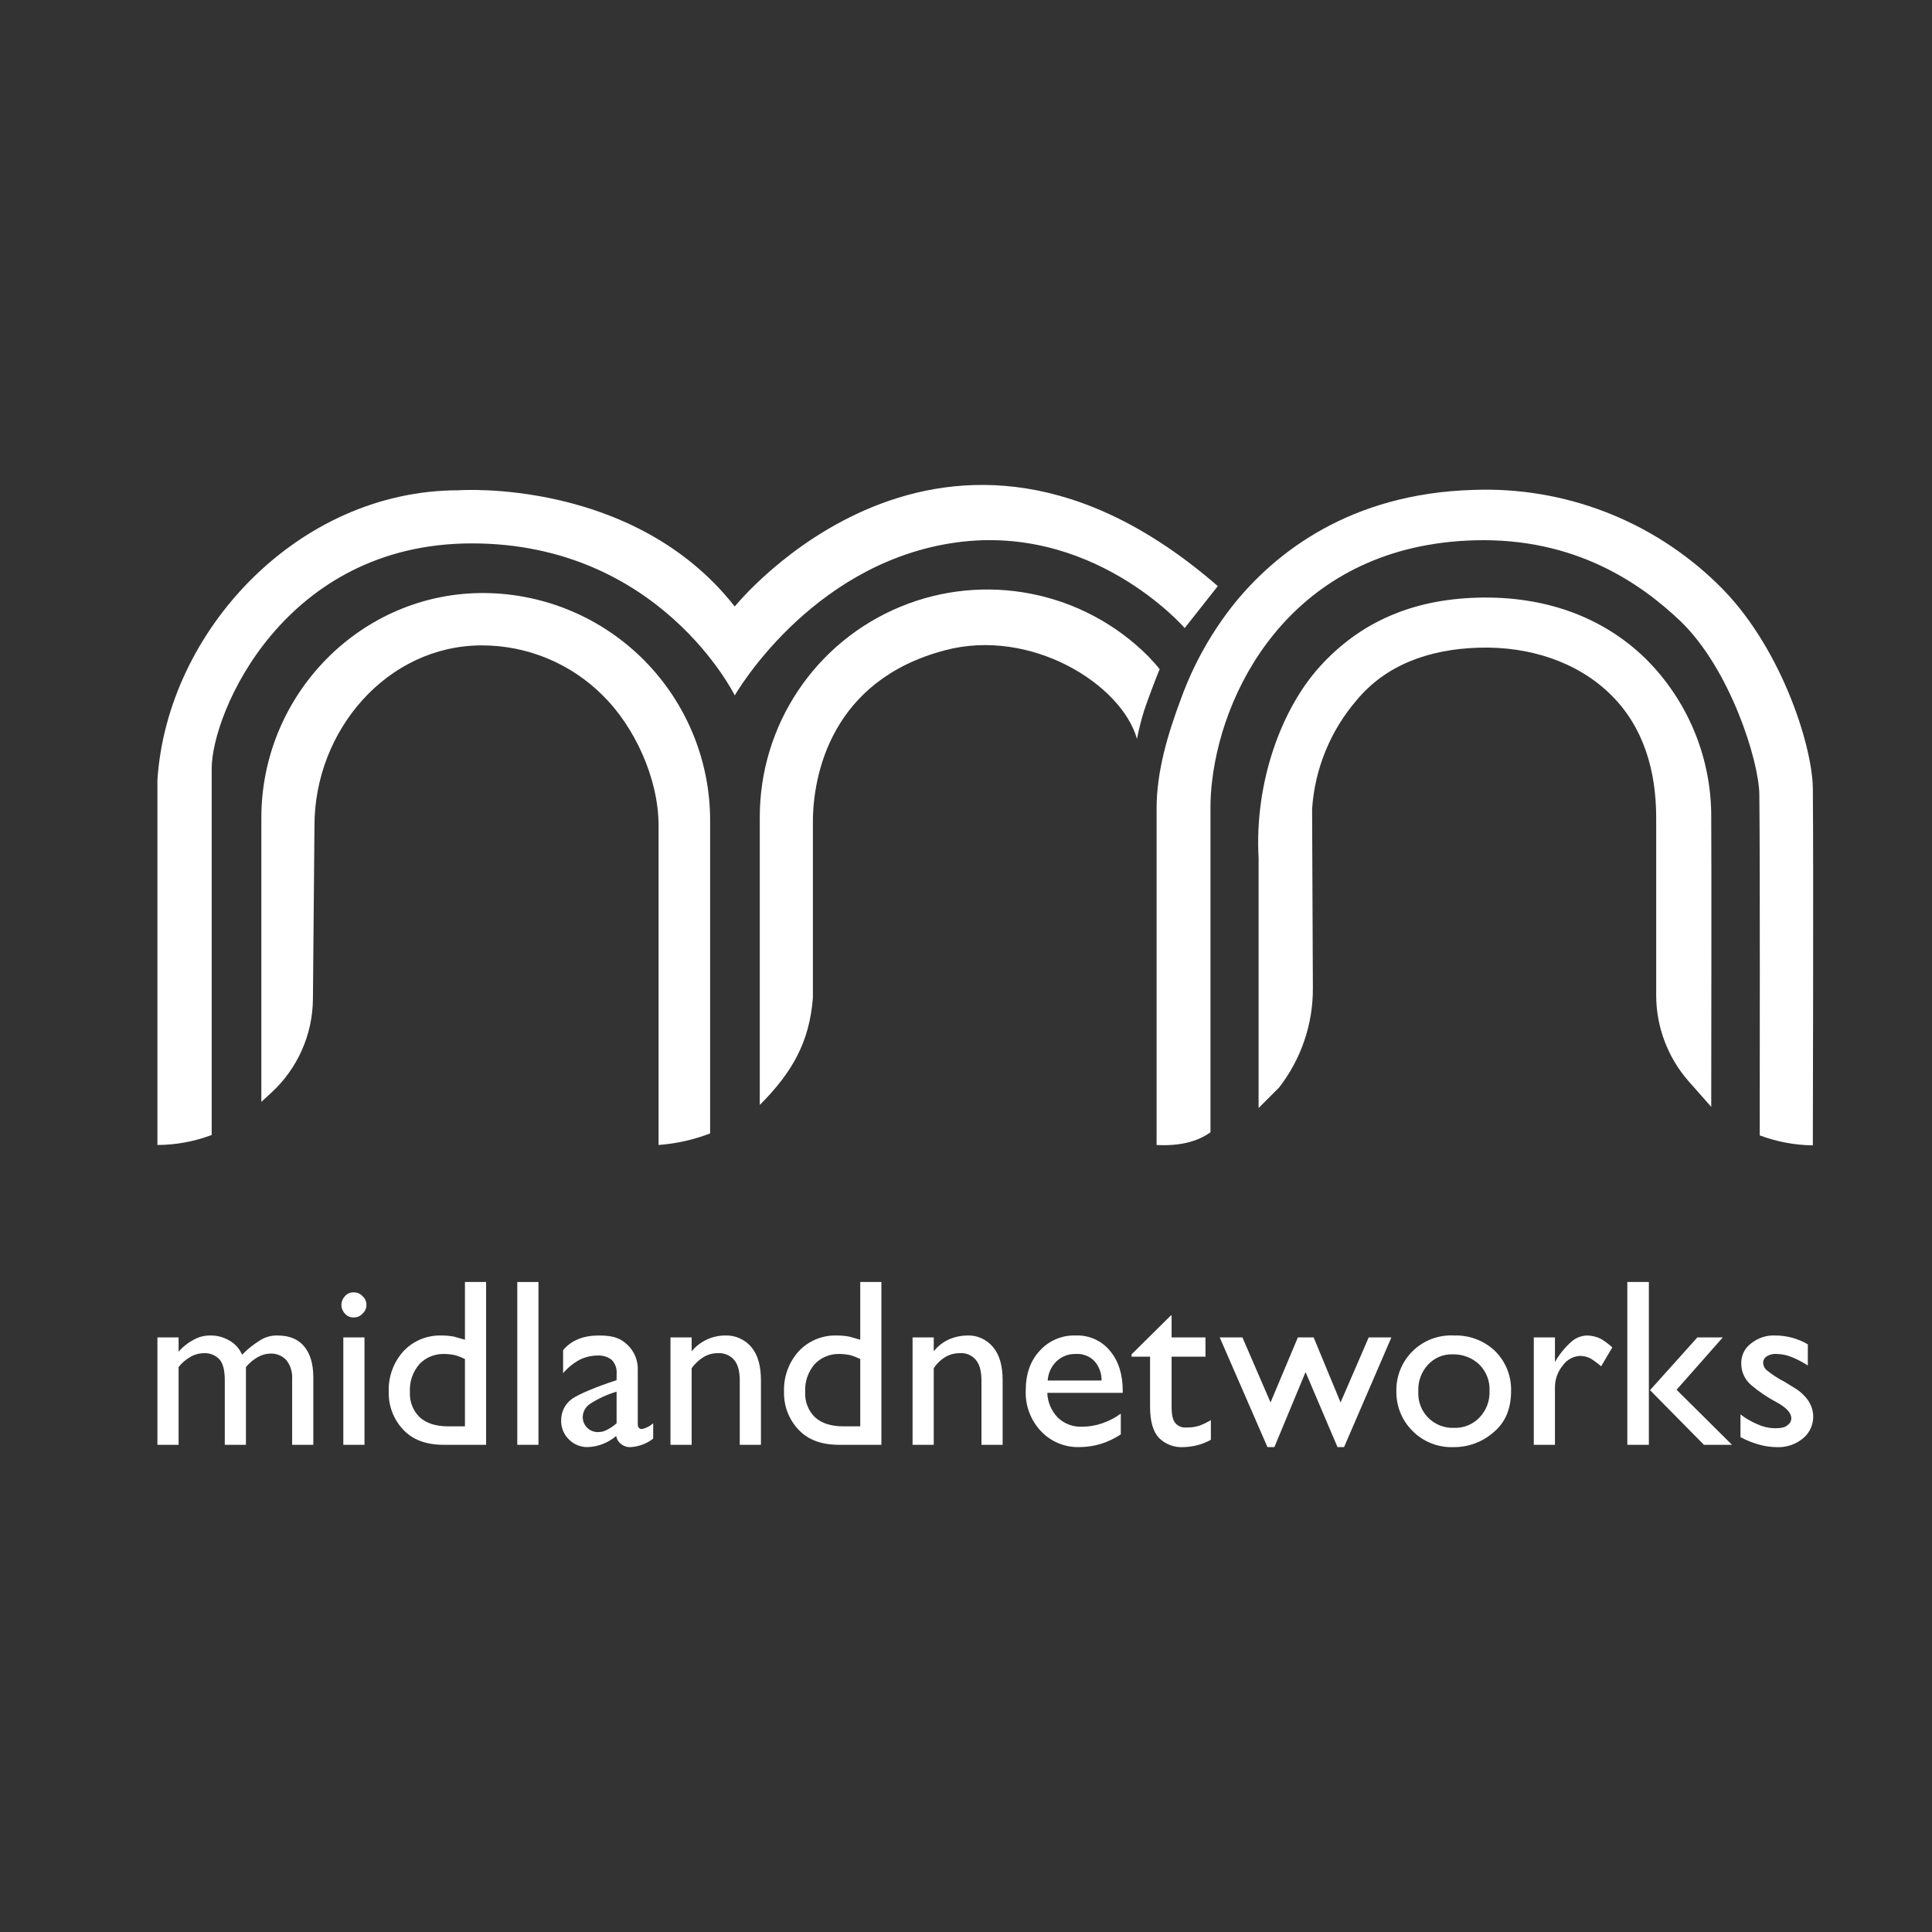 <svg width="100" height="100" viewBox="0 0 100 100" fill="none" xmlns="http://www.w3.org/2000/svg">
<rect x="0" y="0" width="100" height="100" fill="#333333" stroke="none"/>
<g clip-path="url(#clip0_67_11488)">
<path d="M12.531 70.121C12.804 69.838 13.112 69.59 13.448 69.384C13.72 69.206 14.039 69.116 14.364 69.125C14.962 69.125 15.42 69.304 15.739 69.683C16.057 70.061 16.217 70.599 16.217 71.297V74.783H15.121V71.376C15.145 71.025 15.038 70.678 14.822 70.4C14.716 70.286 14.586 70.197 14.441 70.139C14.297 70.08 14.141 70.054 13.986 70.061C13.761 70.068 13.542 70.129 13.348 70.241C13.111 70.373 12.902 70.549 12.73 70.759V74.783H11.635V71.456C11.635 70.958 11.555 70.599 11.376 70.38C11.274 70.266 11.148 70.176 11.006 70.117C10.865 70.059 10.712 70.033 10.559 70.041C10.306 70.041 10.058 70.11 9.842 70.241C9.611 70.373 9.408 70.549 9.244 70.759V74.783H8.148V69.225H9.244V69.962C9.474 69.7 9.751 69.484 10.061 69.324C10.319 69.189 10.606 69.12 10.898 69.125C11.225 69.121 11.548 69.204 11.834 69.364C12.147 69.529 12.393 69.796 12.531 70.121Z" fill="white"/>
<path d="M18.767 67.99C18.71 68.055 18.64 68.107 18.56 68.141C18.481 68.176 18.395 68.192 18.308 68.189C18.222 68.194 18.135 68.178 18.056 68.143C17.976 68.109 17.906 68.056 17.85 67.99C17.733 67.866 17.669 67.702 17.671 67.531C17.674 67.368 17.738 67.212 17.85 67.093C17.906 67.027 17.976 66.974 18.056 66.939C18.135 66.905 18.222 66.889 18.308 66.894C18.395 66.891 18.481 66.907 18.56 66.941C18.64 66.976 18.71 67.028 18.767 67.093C18.831 67.147 18.881 67.214 18.916 67.29C18.95 67.365 18.968 67.448 18.966 67.531C18.969 67.618 18.953 67.704 18.918 67.783C18.884 67.862 18.832 67.933 18.767 67.99ZM18.866 69.225V74.783H17.77V69.225H18.866Z" fill="white"/>
<path d="M25.161 66.356V74.783H22.97C22.053 74.783 21.356 74.524 20.858 73.986C20.365 73.457 20.101 72.756 20.121 72.034C20.093 71.255 20.372 70.497 20.898 69.922C21.149 69.66 21.453 69.453 21.789 69.316C22.126 69.178 22.487 69.114 22.85 69.125C23.071 69.123 23.291 69.144 23.508 69.185L24.066 69.344V66.356H25.161ZM23.189 73.827H24.066V70.34C23.899 70.26 23.725 70.193 23.548 70.141C23.351 70.1 23.151 70.079 22.95 70.081C22.72 70.079 22.491 70.124 22.279 70.213C22.067 70.302 21.875 70.433 21.715 70.599C21.365 71 21.186 71.522 21.217 72.054C21.203 72.297 21.243 72.541 21.332 72.768C21.422 72.995 21.559 73.2 21.735 73.368C22.073 73.667 22.552 73.827 23.189 73.827Z" fill="white"/>
<path d="M27.871 66.356V74.783H26.775V66.356H27.871Z" fill="white"/>
<path d="M33.011 70.918V73.707C33.011 73.886 33.09 73.966 33.23 73.966C33.446 73.922 33.646 73.818 33.808 73.667V74.464C33.475 74.722 33.072 74.875 32.652 74.902C32.481 74.915 32.312 74.865 32.174 74.763C32.1 74.713 32.037 74.648 31.989 74.573C31.942 74.497 31.909 74.413 31.895 74.325C31.478 74.683 30.951 74.887 30.401 74.902C30.223 74.903 30.047 74.868 29.883 74.8C29.718 74.731 29.57 74.631 29.445 74.504C29.315 74.377 29.212 74.225 29.143 74.058C29.075 73.889 29.042 73.709 29.046 73.528C29.042 73.306 29.093 73.086 29.193 72.888C29.294 72.69 29.442 72.52 29.624 72.392C30.023 72.133 30.779 71.814 31.915 71.436V71.117C31.929 70.983 31.913 70.847 31.868 70.72C31.823 70.592 31.751 70.476 31.656 70.38C31.444 70.222 31.183 70.144 30.919 70.161C30.601 70.165 30.288 70.24 30.003 70.38C29.676 70.558 29.386 70.794 29.146 71.077V69.882C29.584 69.364 30.202 69.125 30.999 69.125C31.796 69.125 32.134 69.284 32.493 69.623C32.665 69.79 32.8 69.992 32.889 70.215C32.979 70.439 33.02 70.678 33.011 70.918ZM31.457 73.986C31.623 73.9 31.777 73.793 31.915 73.667V72.034C31.436 72.173 30.98 72.381 30.56 72.651C30.441 72.725 30.342 72.827 30.272 72.949C30.202 73.071 30.165 73.208 30.162 73.348C30.162 73.451 30.182 73.552 30.221 73.646C30.26 73.74 30.317 73.826 30.39 73.898C30.462 73.97 30.547 74.027 30.642 74.066C30.736 74.105 30.837 74.125 30.939 74.125C31.121 74.129 31.301 74.081 31.457 73.986Z" fill="white"/>
<path d="M39.386 71.436V74.783H38.29V71.456C38.29 70.965 38.19 70.606 37.991 70.38C37.887 70.263 37.758 70.171 37.612 70.113C37.467 70.054 37.311 70.03 37.154 70.041C36.895 70.037 36.639 70.106 36.417 70.241C36.175 70.39 35.965 70.586 35.8 70.818V74.783H34.704V69.225H35.8V69.942C36.009 69.689 36.27 69.485 36.566 69.344C36.862 69.203 37.185 69.128 37.513 69.125C37.773 69.112 38.032 69.16 38.27 69.263C38.508 69.367 38.72 69.524 38.888 69.723C39.226 70.121 39.386 70.699 39.386 71.436Z" fill="white"/>
<path d="M45.621 66.356V74.783H43.43C42.514 74.783 41.816 74.524 41.318 73.986C40.825 73.457 40.561 72.756 40.581 72.034C40.553 71.255 40.832 70.497 41.358 69.922C41.609 69.66 41.913 69.453 42.249 69.316C42.586 69.178 42.947 69.114 43.31 69.125C43.531 69.123 43.751 69.144 43.968 69.185L44.526 69.344V66.356H45.621ZM43.649 73.827H44.526V70.34C44.359 70.26 44.185 70.193 44.008 70.141C43.811 70.1 43.611 70.079 43.41 70.081C43.18 70.079 42.951 70.124 42.739 70.213C42.527 70.302 42.335 70.433 42.175 70.599C41.825 71 41.646 71.522 41.677 72.054C41.663 72.297 41.703 72.541 41.792 72.768C41.881 72.995 42.019 73.2 42.195 73.368C42.533 73.667 43.011 73.827 43.649 73.827Z" fill="white"/>
<path d="M51.896 71.436V74.783H50.8V71.456C50.8 70.965 50.701 70.606 50.502 70.38C50.4 70.26 50.27 70.167 50.125 70.108C49.979 70.049 49.821 70.026 49.665 70.041C49.406 70.039 49.151 70.108 48.928 70.241C48.687 70.385 48.482 70.583 48.33 70.818V74.783H47.234V69.225H48.33V69.942C48.551 69.663 48.839 69.444 49.167 69.304C49.439 69.194 49.729 69.133 50.023 69.125C50.283 69.109 50.544 69.155 50.782 69.259C51.021 69.363 51.232 69.522 51.398 69.723C51.737 70.121 51.896 70.699 51.896 71.436Z" fill="white"/>
<path d="M58.113 71.994V72.093H54.208C54.224 72.57 54.415 73.024 54.746 73.368C54.911 73.529 55.108 73.655 55.324 73.737C55.54 73.819 55.77 73.856 56.001 73.846C56.36 73.847 56.717 73.786 57.057 73.667C57.398 73.549 57.721 73.382 58.013 73.169V74.245C57.686 74.46 57.331 74.627 56.957 74.743C56.595 74.849 56.219 74.903 55.842 74.902C55.472 74.909 55.106 74.838 54.766 74.694C54.426 74.55 54.121 74.336 53.869 74.066C53.608 73.786 53.404 73.457 53.271 73.098C53.137 72.739 53.077 72.356 53.092 71.974C53.092 71.117 53.331 70.44 53.809 69.922C54.044 69.659 54.333 69.452 54.657 69.314C54.98 69.176 55.331 69.112 55.682 69.125C56.019 69.111 56.355 69.176 56.663 69.314C56.971 69.452 57.242 69.66 57.455 69.922C57.893 70.44 58.113 71.137 58.113 71.994ZM57.017 71.456C57.024 71.081 56.889 70.718 56.638 70.44C56.514 70.315 56.364 70.219 56.199 70.157C56.034 70.095 55.858 70.069 55.682 70.081C55.499 70.075 55.317 70.105 55.146 70.17C54.975 70.235 54.819 70.334 54.686 70.46C54.414 70.723 54.251 71.078 54.228 71.456H57.017Z" fill="white"/>
<path d="M60.602 68.089H60.642V69.224H62.395V70.221H60.642V72.81C60.642 73.229 60.702 73.508 60.841 73.667C60.913 73.747 61.003 73.808 61.104 73.846C61.204 73.884 61.312 73.898 61.419 73.886C61.649 73.892 61.878 73.859 62.096 73.787C62.296 73.71 62.49 73.616 62.674 73.508V74.524C62.455 74.647 62.221 74.741 61.977 74.802C61.742 74.862 61.502 74.896 61.26 74.902C61.026 74.918 60.791 74.883 60.571 74.8C60.351 74.718 60.151 74.59 59.985 74.424C59.686 74.105 59.527 73.567 59.527 72.81V70.221H58.57V70.101L60.602 68.089Z" fill="white"/>
<path d="M64.308 69.225L65.763 72.591L67.177 69.225H67.994L69.388 72.591L70.843 69.225H72.018L69.568 74.902H69.229L67.575 71.018L65.962 74.902H65.603L63.133 69.225H64.308Z" fill="white"/>
<path d="M77.317 74.126C76.74 74.636 75.995 74.913 75.225 74.903C74.829 74.917 74.435 74.848 74.068 74.7C73.701 74.553 73.369 74.33 73.093 74.046C72.833 73.784 72.626 73.473 72.486 73.131C72.346 72.789 72.275 72.423 72.276 72.054C72.262 71.66 72.33 71.268 72.475 70.902C72.621 70.536 72.842 70.205 73.123 69.929C73.405 69.653 73.74 69.439 74.109 69.301C74.478 69.163 74.871 69.103 75.265 69.125C75.652 69.112 76.038 69.175 76.4 69.312C76.763 69.449 77.095 69.656 77.376 69.922C77.653 70.194 77.87 70.52 78.014 70.88C78.158 71.24 78.225 71.626 78.213 72.014C78.213 72.91 77.914 73.628 77.317 74.126ZM73.93 73.388C74.105 73.562 74.314 73.697 74.543 73.787C74.773 73.876 75.019 73.916 75.265 73.906C75.509 73.915 75.753 73.871 75.98 73.778C76.206 73.686 76.411 73.546 76.579 73.369C76.754 73.186 76.89 72.97 76.979 72.734C77.068 72.498 77.108 72.246 77.097 71.994C77.111 71.74 77.069 71.486 76.977 71.249C76.884 71.012 76.742 70.797 76.559 70.619C76.194 70.275 75.707 70.09 75.205 70.101C74.963 70.091 74.721 70.133 74.498 70.226C74.274 70.319 74.073 70.46 73.91 70.639C73.74 70.824 73.608 71.04 73.523 71.276C73.437 71.513 73.4 71.763 73.412 72.014C73.396 72.267 73.434 72.52 73.524 72.757C73.613 72.994 73.751 73.209 73.93 73.388Z" fill="white"/>
<path d="M83.453 69.743L82.875 70.719C82.706 70.573 82.526 70.44 82.337 70.32C82.171 70.232 81.987 70.184 81.799 70.181C81.623 70.187 81.451 70.233 81.296 70.316C81.14 70.399 81.006 70.516 80.903 70.659C80.626 70.987 80.477 71.405 80.484 71.834V74.783H79.389V69.225H80.484V70.5C80.713 70.093 81.009 69.73 81.361 69.424C81.585 69.236 81.866 69.13 82.158 69.125C82.392 69.132 82.622 69.186 82.835 69.284C83.058 69.413 83.265 69.566 83.453 69.743Z" fill="white"/>
<path d="M85.345 66.356V74.783H84.23V66.356H85.345ZM89.17 69.225L86.779 71.934L89.648 74.783H88.194L85.405 71.954L87.855 69.225H89.17Z" fill="white"/>
<path d="M93.573 69.583V70.679C93.309 70.506 93.029 70.36 92.737 70.241C92.496 70.142 92.239 70.088 91.98 70.082C91.783 70.062 91.586 70.112 91.422 70.221C91.376 70.253 91.338 70.294 91.311 70.343C91.283 70.391 91.267 70.445 91.262 70.5C91.258 70.579 91.272 70.657 91.303 70.73C91.335 70.802 91.382 70.867 91.442 70.918C91.725 71.15 92.032 71.35 92.358 71.516L92.876 71.835C93.159 72 93.404 72.224 93.593 72.492C93.756 72.734 93.846 73.017 93.852 73.309C93.855 73.52 93.812 73.729 93.726 73.921C93.64 74.114 93.513 74.286 93.354 74.424C92.962 74.761 92.455 74.933 91.94 74.903C91.678 74.899 91.417 74.865 91.163 74.803C90.788 74.709 90.426 74.569 90.087 74.385V73.209C90.361 73.421 90.663 73.595 90.983 73.727C91.259 73.853 91.557 73.921 91.86 73.926C92.179 73.926 92.398 73.886 92.517 73.767C92.579 73.729 92.629 73.677 92.664 73.614C92.699 73.551 92.717 73.48 92.717 73.408C92.717 73.129 92.458 72.851 91.94 72.572C91.478 72.326 91.044 72.033 90.645 71.695C90.48 71.556 90.347 71.382 90.258 71.186C90.168 70.989 90.123 70.775 90.127 70.56C90.123 70.363 90.166 70.168 90.253 69.991C90.339 69.814 90.467 69.661 90.625 69.544C90.983 69.25 91.438 69.1 91.9 69.125C92.488 69.127 93.066 69.285 93.573 69.583Z" fill="white"/>
<path d="M49.168 28.126C56.499 26.93 61.32 32.508 61.32 32.508L63.033 30.337C48.809 17.966 38.031 31.393 38.031 31.393C32.792 24.719 23.727 25.377 23.727 25.377C15.44 25.377 8.646 32.648 8.148 40.378V59.264C9.108 59.261 10.06 59.085 10.957 58.746V39.78C10.957 36.911 14.683 28.126 24.425 28.126C34.166 28.126 38.031 35.995 38.031 35.995C38.031 35.995 41.836 29.321 49.168 28.126Z" fill="white"/>
<path d="M25.102 30.696C18.707 30.636 13.527 35.935 13.527 42.33V57.032L14.025 56.574C14.703 55.957 15.245 55.207 15.618 54.37C15.992 53.534 16.189 52.63 16.197 51.713L16.277 42.729C16.277 37.808 20.042 33.405 24.943 33.405C26.109 33.405 27.264 33.635 28.341 34.083C29.418 34.531 30.396 35.188 31.218 36.015C32.832 37.609 34.087 40.278 34.087 42.729V59.264C35.001 59.196 35.9 58.994 36.756 58.666V42.47C36.756 39.368 35.532 36.391 33.35 34.186C31.168 31.982 28.204 30.727 25.102 30.696Z" fill="white"/>
<path d="M59.427 33.963C57.781 32.315 55.682 31.193 53.398 30.739C51.114 30.284 48.746 30.517 46.594 31.409C44.442 32.3 42.603 33.81 41.309 35.747C40.016 37.684 39.325 39.961 39.326 42.29V57.192C41.02 55.498 41.896 53.924 42.075 51.653V42.549C42.075 40.099 43.032 35.218 48.889 33.664C53.351 32.468 58.053 35.417 58.85 38.246C58.948 37.741 59.074 37.242 59.228 36.752C59.368 36.353 59.507 35.955 59.647 35.596C59.786 35.238 59.886 34.959 60.025 34.64C59.846 34.401 59.627 34.182 59.427 33.963Z" fill="white"/>
<path d="M93.832 40.776C93.792 38.505 92.119 33.306 88.871 30.198C87.208 28.583 85.235 27.321 83.071 26.489C80.907 25.657 78.598 25.272 76.281 25.357C69.846 25.536 66.001 28.644 63.909 31.214C62.724 32.692 61.788 34.354 61.14 36.134C60.443 37.987 59.865 39.94 59.865 41.832V59.264C60.981 59.324 61.937 59.124 62.654 58.606V41.832C62.652 41.373 62.679 40.914 62.734 40.458C63.332 35.258 67.216 28.206 76.341 27.966C81.54 27.827 84.927 30.198 86.979 32.15C89.549 34.62 91.043 39.382 91.063 41.115C91.103 44.661 91.083 56.036 91.083 58.766C91.962 59.097 92.892 59.272 93.832 59.284C93.832 58.985 93.872 44.701 93.832 40.776Z" fill="white"/>
<path d="M85.166 34.082C82.935 31.911 79.927 30.835 76.46 30.935C72.994 31.034 70.344 32.269 68.332 34.481C66.32 36.692 64.926 40.497 65.145 44.422V57.351L66.201 56.295C67.353 54.816 67.971 52.99 67.954 51.115L67.914 41.872C68.053 39.792 68.864 37.813 70.225 36.234C71.719 34.441 73.91 33.604 76.54 33.524C79.17 33.445 81.64 34.261 83.353 35.935C85.067 37.608 85.724 39.88 85.724 42.33V51.534C85.73 53.152 86.317 54.714 87.377 55.937L88.573 57.291C88.573 54.183 88.593 44.98 88.573 42.33C88.583 40.797 88.287 39.278 87.703 37.862C87.118 36.446 86.255 35.16 85.166 34.082Z" fill="white"/>
</g>
<defs>
<clipPath id="clip0_67_11488">
<rect width="100" height="100" fill="white"/>
</clipPath>
</defs>
</svg>

